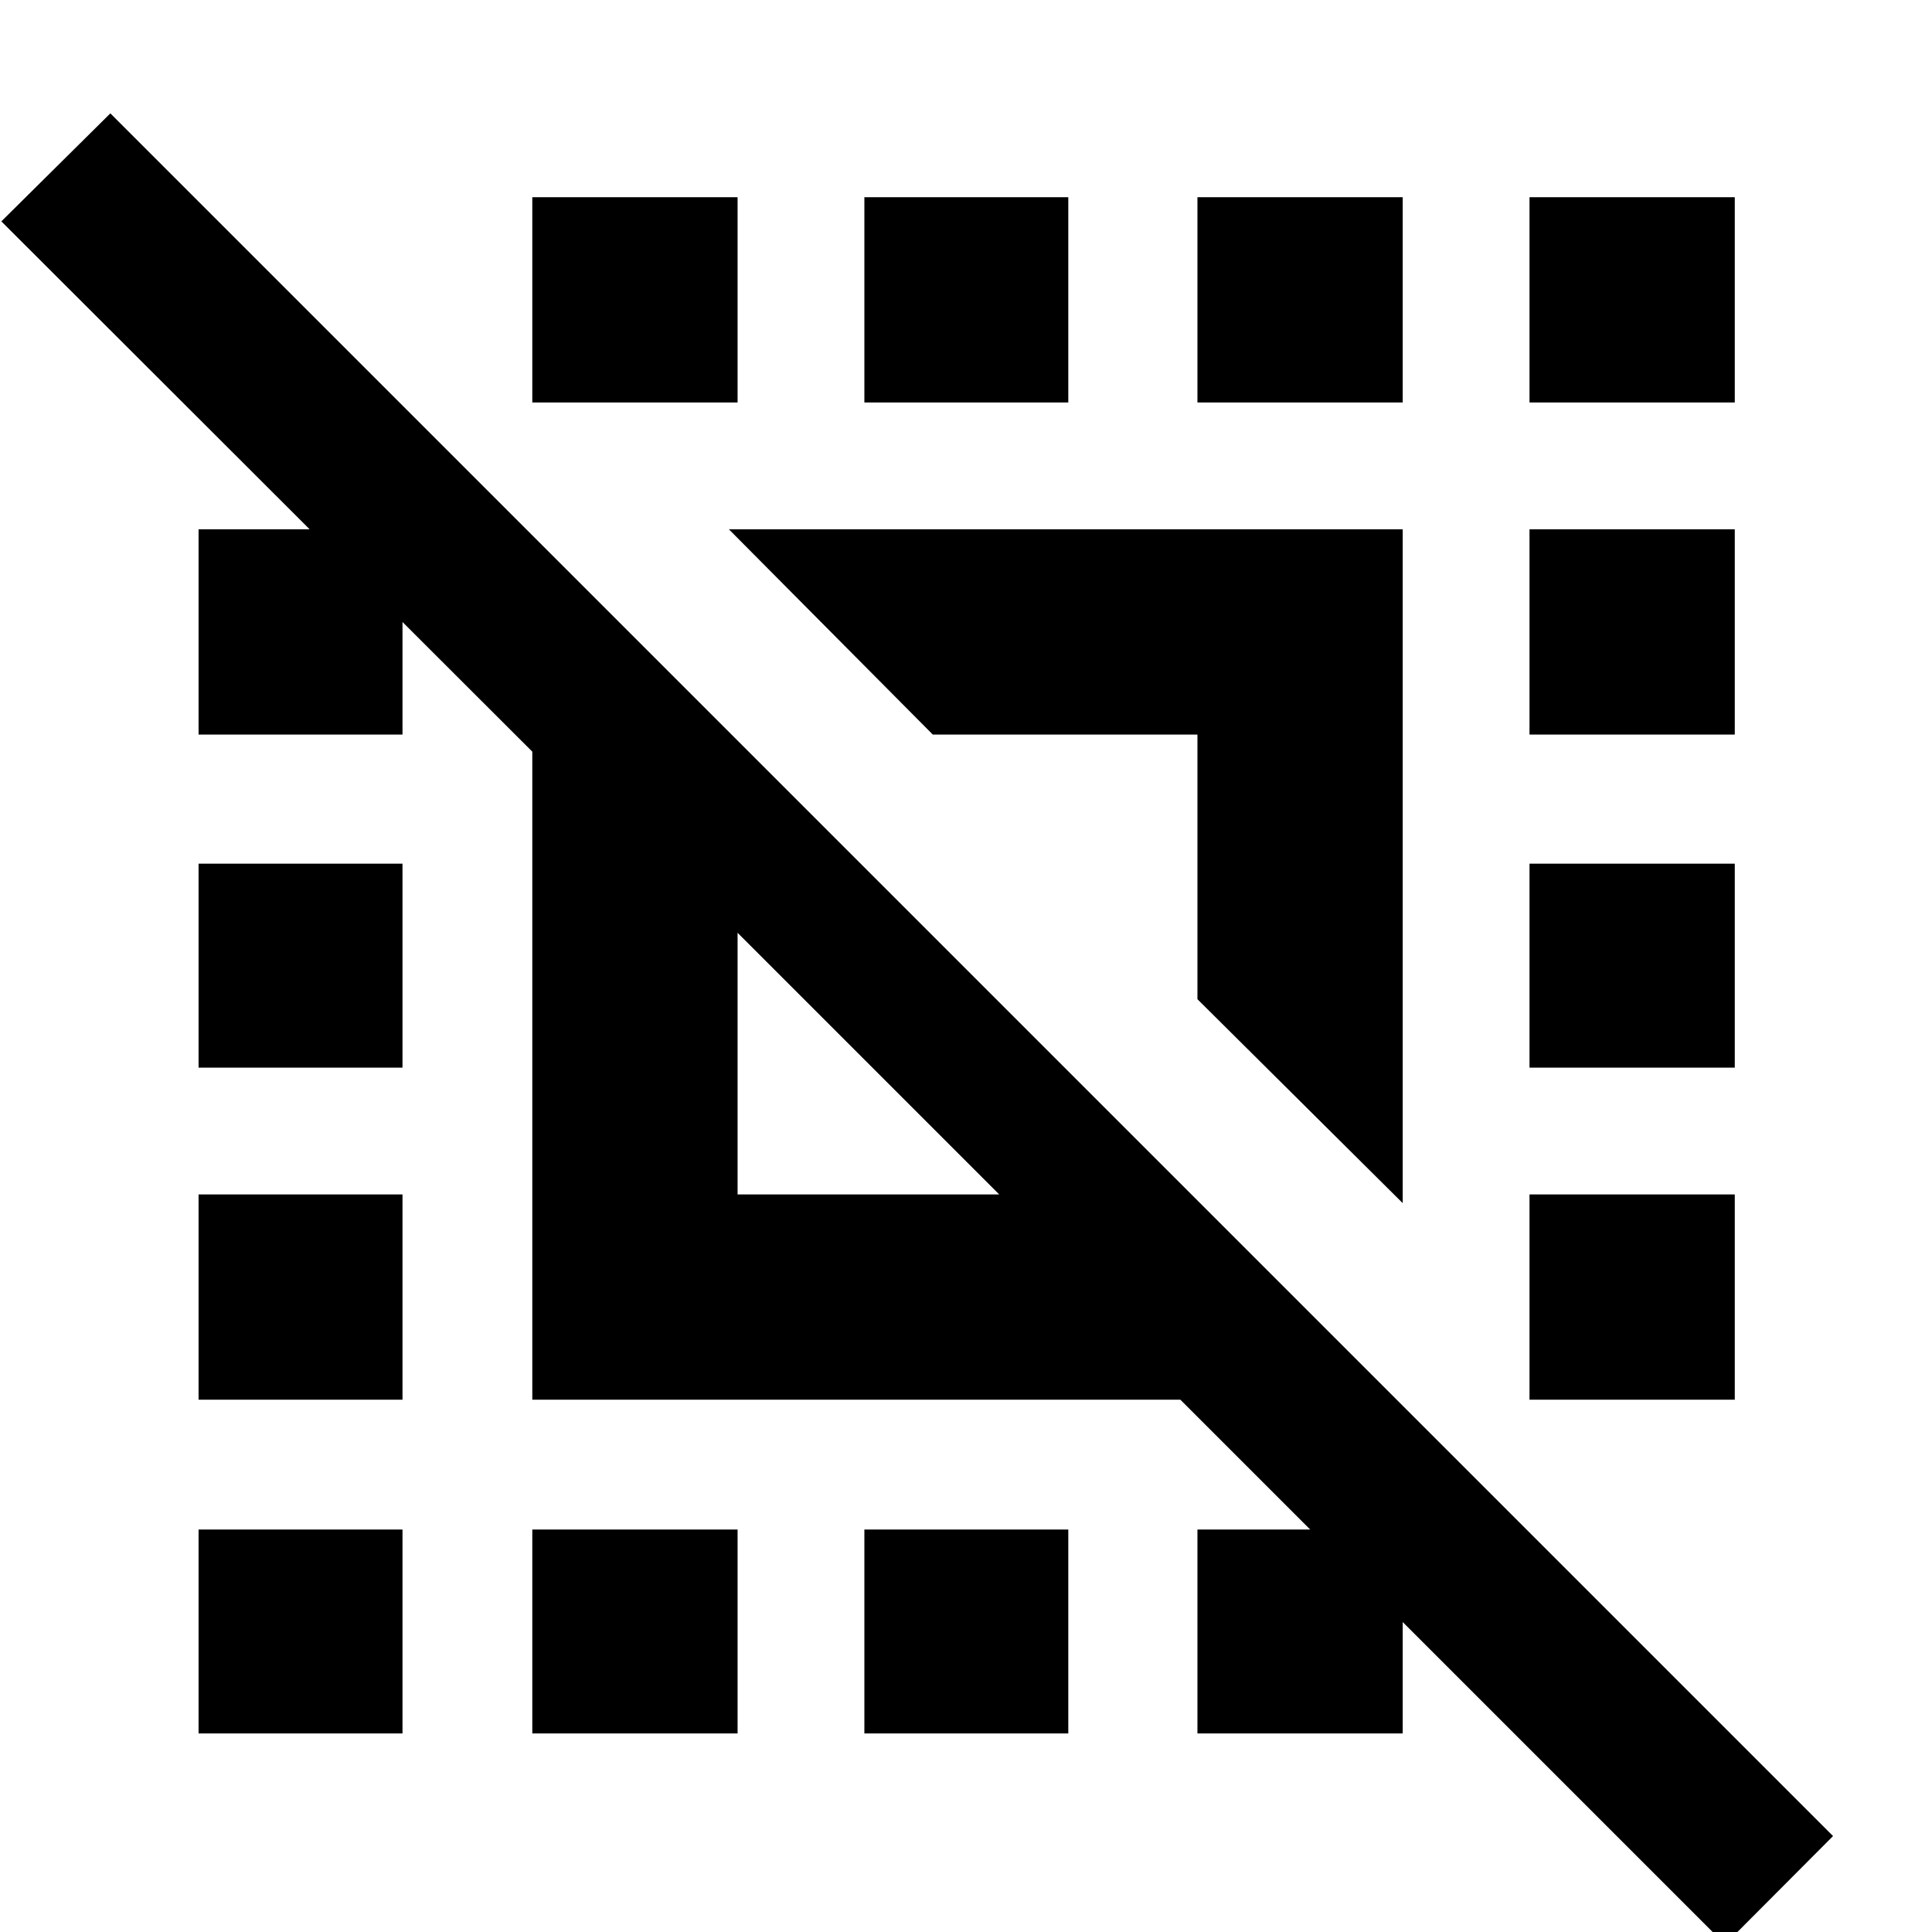 <svg xmlns="http://www.w3.org/2000/svg" height="40" viewBox="0 -960 960 960" width="40"><path d="M857.17 6.17 586.5-264.5h-322v-322L.67-850l54.16-53.67 856 856-53.66 53.84ZM366.5-366.5h130l-130-130v130Zm330.5 4.33L595-463.5V-595H463.5L362.17-697H697v334.83ZM264.5-98.67V-200h102v101.33h-102Zm0-661.33v-102h102v102h-102Zm165 661.33V-200h101.33v101.33H429.5Zm0-661.33v-102h101.33v102H429.5Zm165.5 0v-102h102v102H595Zm0 661.33V-200h102v101.33H595ZM760-760v-102h102v102H760ZM98.67-98.67V-200H200v101.33H98.67Zm0-165.83v-102H200v102H98.67Zm0-165v-101.33H200v101.33H98.67Zm0-165.5v-102H200v102H98.67ZM760-264.5v-102h102v102H760Zm0-165v-101.33h102v101.33H760Zm0-165.5v-102h102v102H760Z"/></svg>